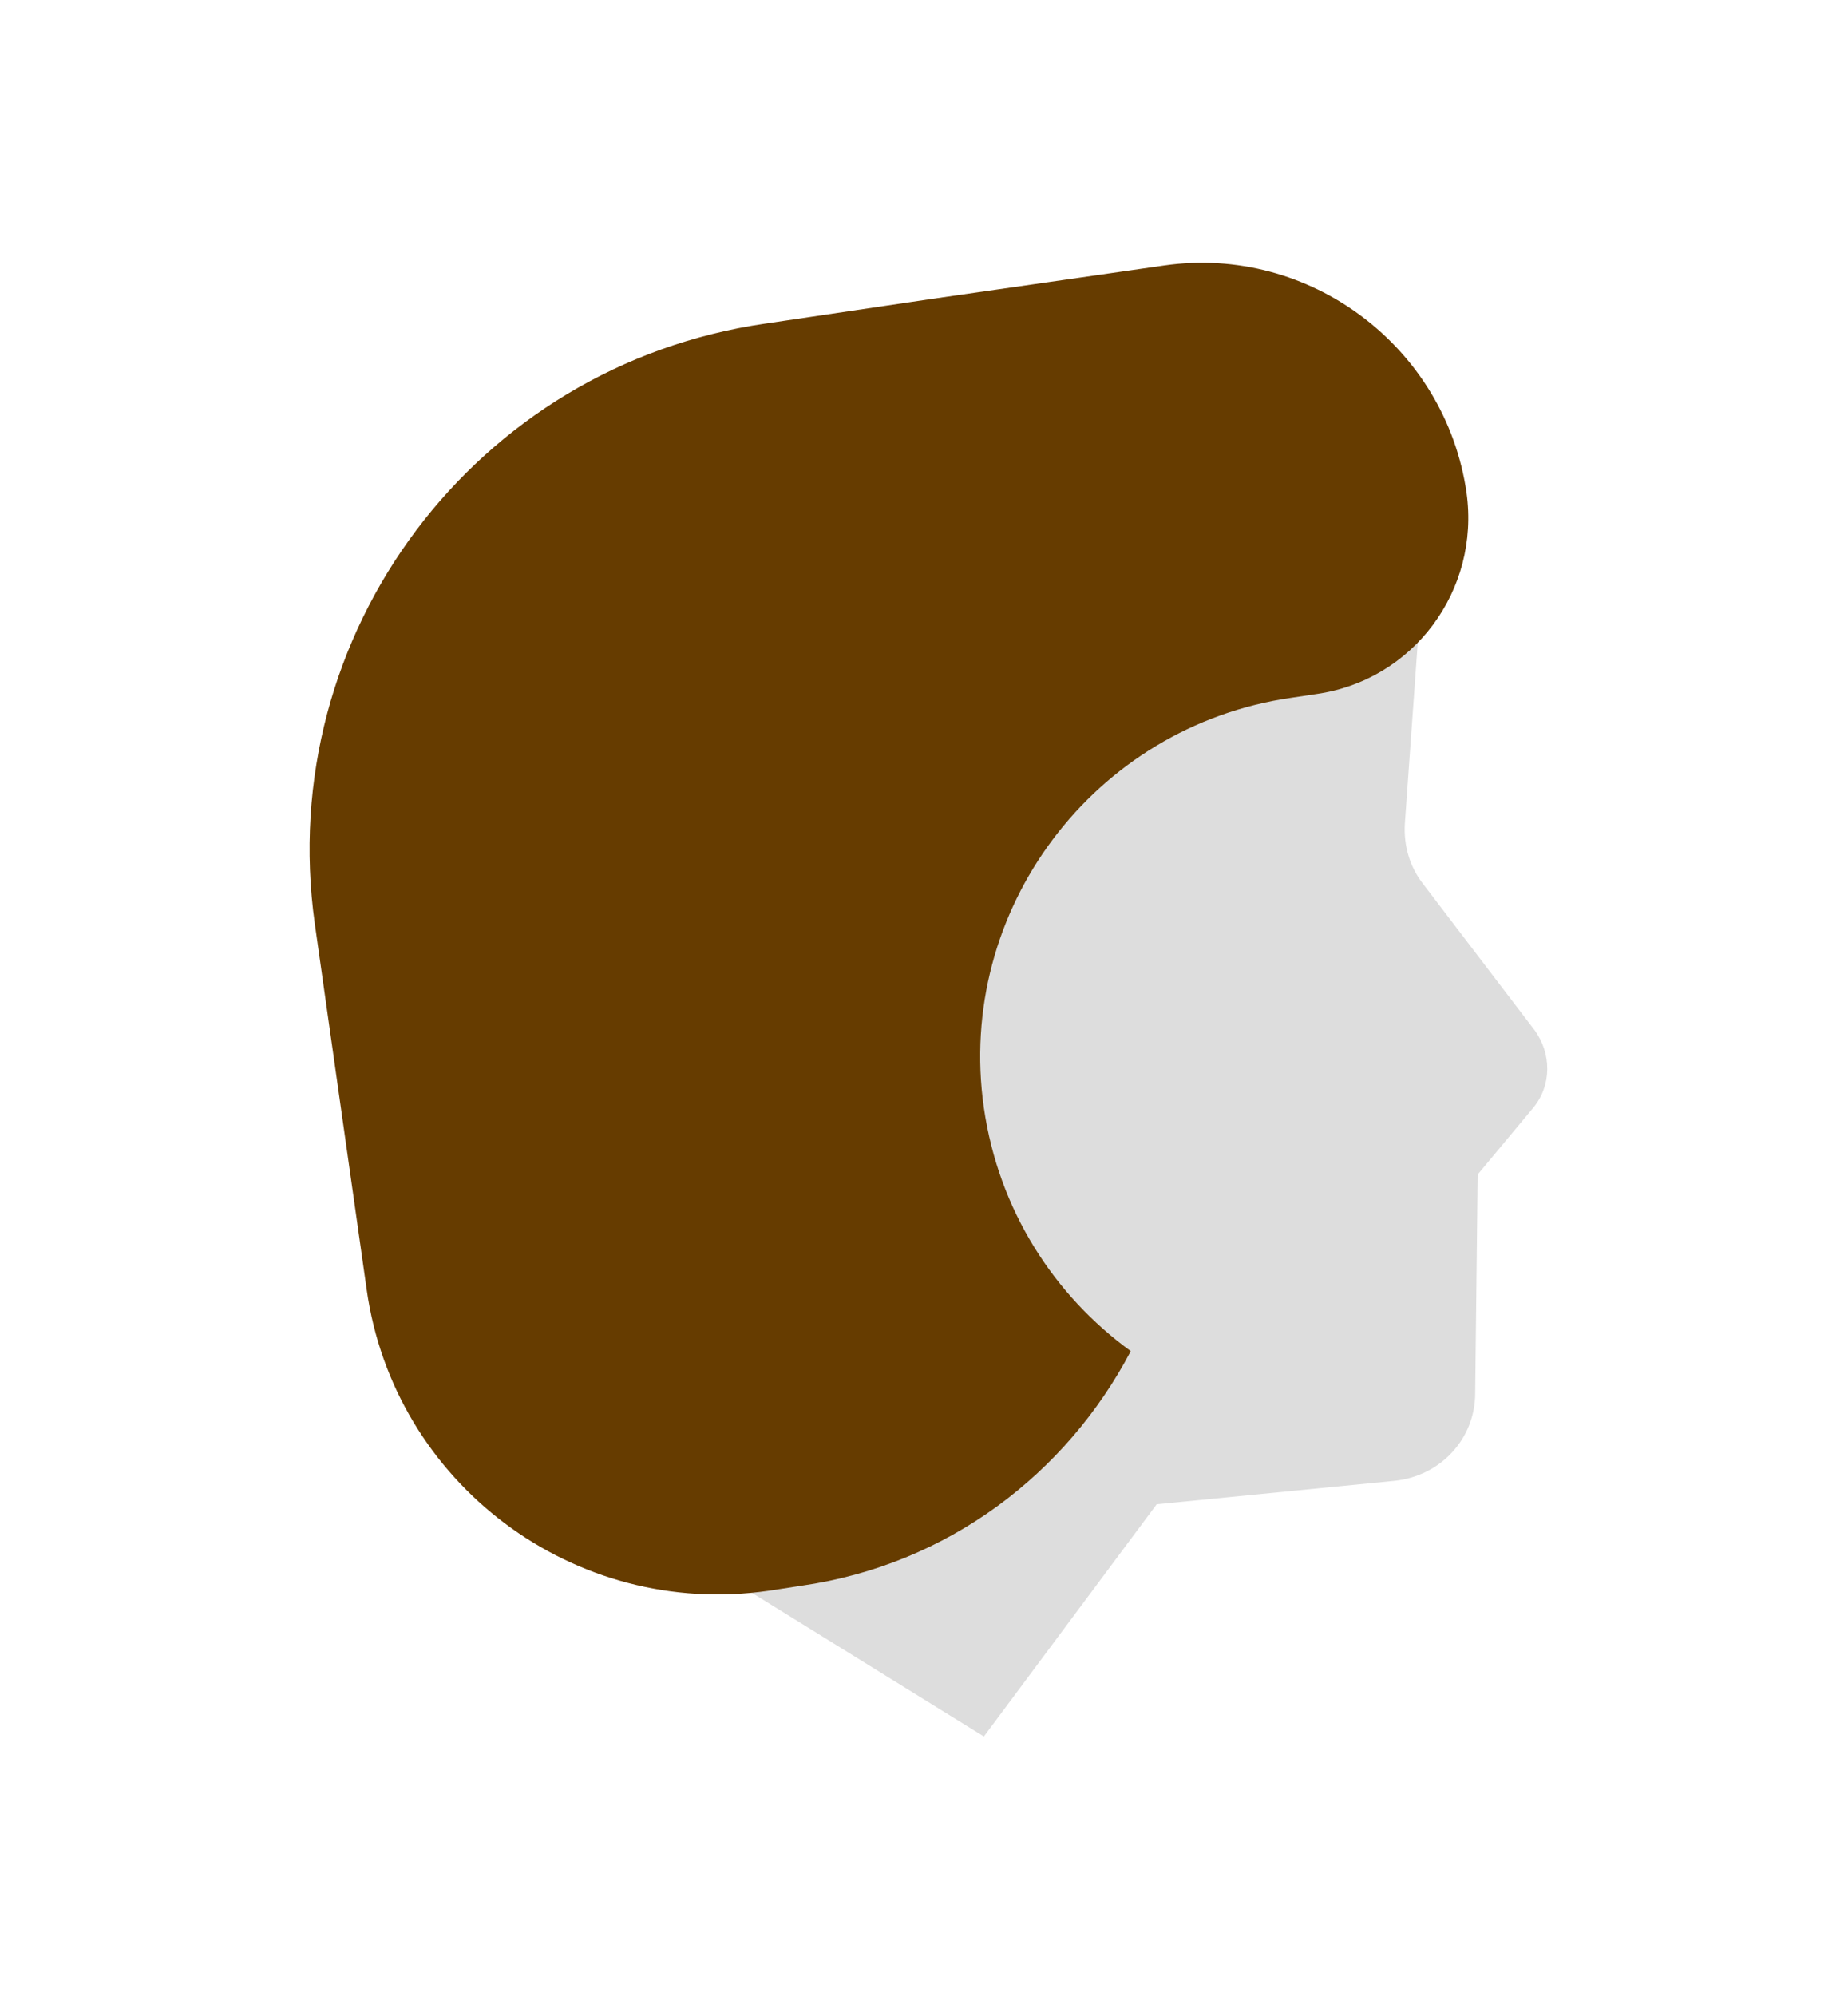 <svg width="88" height="95" viewBox="0 0 88 95" fill="none" xmlns="http://www.w3.org/2000/svg">
<path d="M67.778 26.864L66.897 39.209C66.838 40.267 67.132 41.267 67.778 42.09L73.069 49.026C73.892 50.143 73.892 51.671 73.01 52.729L70.365 55.904L70.247 66.309C70.247 68.484 68.601 70.247 66.426 70.482L55.081 71.599L46.851 82.651L34.977 75.303L46.498 30.627L67.778 26.864Z" fill="#DDDDDD"/>
<path d="M46.851 52.73C45.499 43.324 52.083 34.565 61.488 33.213L62.664 33.037C67.308 32.39 70.482 28.099 69.836 23.455C68.836 16.518 62.37 11.639 55.434 12.639L44.382 14.226L36.446 15.402C22.632 17.4 13.05 30.156 14.99 43.971L17.459 61.371C18.752 70.6 27.335 77.066 36.623 75.714L38.151 75.479C45.146 74.48 50.79 70.13 53.846 64.31C50.202 61.665 47.556 57.609 46.851 52.73Z" fill="#663C00"/>
</svg>
